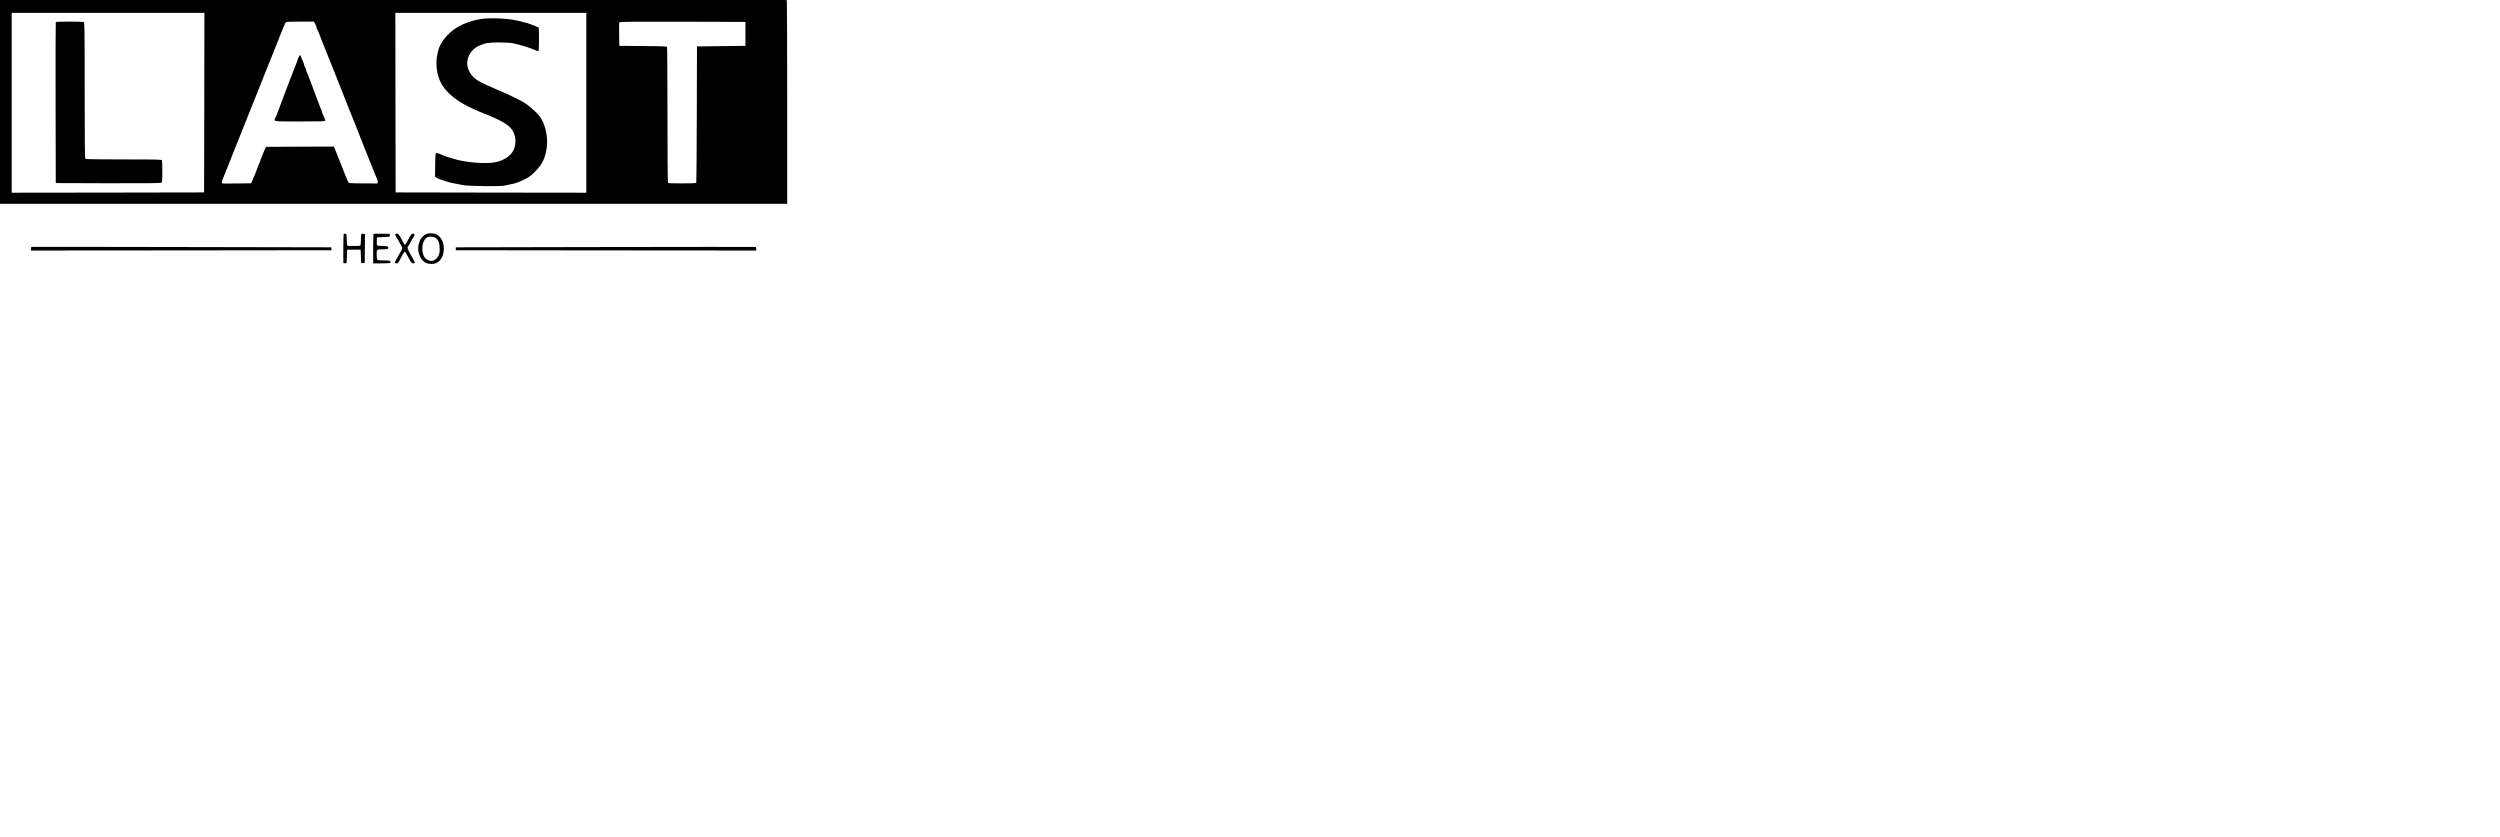 <?xml version="1.0" standalone="no"?>
<!DOCTYPE svg PUBLIC "-//W3C//DTD SVG 20010904//EN"
 "http://www.w3.org/TR/2001/REC-SVG-20010904/DTD/svg10.dtd">
<svg version="1.0" xmlns="http://www.w3.org/2000/svg"
 width="4281pt" height="1434pt" viewBox="0 0 4281 1434"
 preserveAspectRatio="xMidYMid meet">
<g transform="translate(0,1434) scale(0.1,-0.1)"
fill="#000000" stroke="none">
<path d="M0 12595 l0 -1745 6740 0 6740 0 0 1723 c0 947 -3 1732 -6 1745 l-6
22 -6734 0 -6734 0 0 -1745z m3498 -12 l-3 -1538 -1647 -3 -1648 -2 0 1540 0
1540 1650 0 1650 0 -2 -1537z m6542 -3 l0 -1540 -1632 2 -1633 3 -3 1538 -2
1537 1635 0 1635 0 0 -1540z m-4641 1347 c12 -24 21 -48 21 -54 0 -6 6 -24 14
-40 14 -26 57 -132 93 -228 9 -22 21 -53 28 -70 7 -16 21 -50 30 -75 9 -25 23
-58 30 -75 7 -16 20 -50 30 -75 9 -25 23 -58 30 -75 7 -16 20 -50 30 -75 9
-25 23 -58 30 -75 7 -16 20 -50 30 -75 9 -25 23 -58 30 -75 7 -16 19 -48 28
-70 8 -22 29 -76 47 -120 18 -44 39 -98 47 -120 9 -22 21 -53 28 -70 7 -16 21
-50 30 -75 10 -25 23 -58 30 -75 7 -16 21 -50 30 -75 9 -25 23 -58 30 -75 7
-16 19 -48 28 -70 8 -22 29 -76 47 -120 18 -44 39 -98 47 -120 9 -22 21 -53
28 -70 15 -35 70 -172 92 -230 9 -22 21 -53 28 -70 7 -16 21 -50 30 -75 9 -25
23 -58 30 -75 7 -16 20 -50 30 -75 9 -25 24 -59 32 -76 8 -17 13 -41 11 -54
l-3 -22 -236 1 c-130 0 -243 3 -250 6 -8 3 -22 27 -32 53 -10 26 -24 61 -31
77 -8 17 -20 48 -29 70 -8 22 -29 76 -47 120 -18 44 -39 98 -47 120 -9 22 -21
54 -28 70 -7 17 -21 49 -31 73 l-17 42 -580 -2 -579 -3 -18 -35 c-10 -19 -26
-55 -35 -80 -38 -100 -48 -126 -60 -155 -7 -16 -20 -48 -28 -70 -36 -98 -59
-156 -96 -237 l-20 -47 -241 -3 c-132 -2 -245 -2 -250 0 -14 5 -12 36 4 74 8
18 28 68 45 111 17 42 45 112 62 155 17 42 38 95 46 117 9 22 21 54 28 70 7
17 21 50 30 75 10 25 23 59 30 75 7 17 21 50 30 75 10 25 23 59 30 75 7 17 21
50 30 75 10 25 23 59 30 75 7 17 21 50 30 75 10 25 23 59 30 75 15 35 70 172
92 230 9 22 21 54 28 70 7 17 21 50 30 75 10 25 23 59 30 75 7 17 21 50 30 75
10 25 23 59 30 75 7 17 21 50 30 75 10 25 23 59 30 75 7 17 21 50 30 75 10 25
23 59 30 75 7 17 21 50 30 75 9 25 23 59 30 75 7 17 20 50 30 75 9 25 23 59
30 75 7 17 20 50 30 75 10 25 23 59 30 75 7 17 21 50 30 75 10 25 23 59 30 75
7 17 21 50 31 75 10 25 22 51 27 58 7 9 69 12 247 12 l238 0 21 -43z m7366
-167 l0 -205 -415 -5 -415 -5 -3 -1165 c-1 -640 -6 -1168 -10 -1172 -11 -11
-473 -11 -483 -1 -6 6 -9 509 -9 1164 0 635 -4 1160 -8 1166 -6 10 -104 13
-413 15 l-404 3 -3 195 c-1 107 0 200 2 207 4 11 213 13 1083 11 l1078 -3 0
-205z"/>
<path d="M955 13958 c-3 -7 -4 -629 -3 -1383 l3 -1370 899 -3 c656 -1 902 1
912 9 11 9 14 52 14 189 0 98 -3 185 -6 194 -6 14 -72 16 -653 16 -490 0 -650
3 -659 12 -9 9 -12 284 -12 1174 0 1050 -2 1162 -16 1168 -9 3 -119 6 -245 6
-175 0 -231 -3 -234 -12z"/>
<path d="M8215 14011 c-275 -49 -479 -164 -615 -346 -69 -93 -95 -159 -118
-295 -23 -144 1 -313 64 -440 68 -137 209 -270 393 -372 105 -58 233 -117 351
-163 25 -10 60 -24 78 -31 17 -8 47 -20 65 -28 107 -45 232 -114 275 -152 64
-56 96 -112 112 -195 15 -76 3 -163 -32 -230 -47 -91 -161 -166 -298 -196
-154 -34 -500 -8 -700 51 -25 8 -72 22 -105 31 -58 17 -97 32 -161 62 -18 8
-40 13 -50 11 -18 -3 -19 -17 -22 -205 l-2 -201 32 -19 c18 -11 60 -28 93 -38
33 -10 76 -23 95 -30 33 -12 110 -28 265 -56 98 -17 632 -24 699 -8 28 6 71
15 96 20 83 14 153 38 249 86 82 40 109 60 186 137 116 117 164 212 194 382
35 195 -23 454 -131 579 -67 79 -197 188 -276 233 -34 19 -222 112 -262 130
-19 8 -42 18 -51 22 -8 5 -76 34 -149 65 -73 31 -141 61 -149 65 -9 4 -34 16
-56 26 -156 74 -220 134 -267 254 -57 145 29 329 187 398 107 47 155 55 342
55 133 -1 201 -5 255 -18 140 -32 268 -72 354 -110 31 -14 60 -22 65 -19 10 6
13 373 3 398 -3 9 -14 16 -24 16 -11 0 -21 4 -24 9 -3 5 -18 12 -33 15 -16 4
-41 13 -58 21 -28 12 -68 24 -212 59 -177 43 -494 56 -658 27z"/>
<path d="M5111 13354 c-12 -26 -21 -50 -21 -55 0 -5 -6 -23 -14 -41 -8 -18
-21 -51 -29 -73 -24 -64 -49 -128 -62 -160 -13 -31 -37 -92 -60 -155 -7 -19
-20 -54 -29 -77 -9 -24 -22 -60 -30 -80 -8 -21 -20 -56 -29 -78 -8 -22 -21
-58 -30 -80 -8 -22 -21 -58 -30 -80 -38 -101 -50 -132 -64 -158 -31 -59 -44
-57 427 -57 371 0 430 2 430 15 0 14 -20 65 -46 118 -8 16 -14 35 -14 42 0 7
-6 26 -14 42 -8 15 -22 47 -30 71 -22 58 -43 114 -62 165 -9 23 -22 59 -30 80
-8 20 -20 54 -28 75 -8 20 -22 57 -31 82 -9 25 -24 63 -32 85 -8 22 -21 53
-29 68 -8 16 -14 36 -14 46 0 9 -7 26 -15 37 -8 10 -15 27 -15 37 0 11 -6 31
-14 45 -8 15 -22 49 -32 75 -9 26 -21 50 -25 53 -4 2 -17 -16 -28 -42z"/>
<path d="M7330 10341 c-128 -27 -205 -205 -153 -357 42 -125 129 -179 257
-160 64 10 128 73 150 149 53 183 -27 354 -174 370 -25 3 -61 2 -80 -2z m133
-77 c38 -29 56 -66 63 -132 11 -103 -2 -164 -44 -210 -47 -51 -96 -62 -152
-37 -22 10 -48 30 -57 44 -75 110 -45 309 52 352 31 14 109 4 138 -17z"/>
<path d="M5885 10331 c-4 -8 -9 -370 -5 -492 0 -6 12 -9 28 -7 l27 3 5 115 5
115 115 0 115 0 5 -115 5 -115 30 0 30 0 3 247 2 248 -24 6 c-14 3 -30 3 -35
-1 -7 -3 -11 -45 -11 -100 0 -57 -4 -96 -11 -101 -9 -5 -112 -8 -206 -5 -21 1
-22 5 -25 104 -3 96 -4 102 -25 105 -11 2 -24 -2 -28 -7z"/>
<path d="M6397 10334 c-4 -4 -7 -119 -7 -256 l0 -248 144 0 c80 0 147 4 150 9
4 5 3 16 0 25 -5 13 -24 16 -108 16 -66 0 -106 4 -114 12 -7 7 -12 42 -12 89
0 91 -2 89 111 89 62 0 81 3 85 15 13 33 -15 46 -98 44 -44 -2 -83 2 -89 8 -5
5 -9 39 -7 74 l3 64 110 5 c109 5 110 5 110 30 l0 25 -136 3 c-74 1 -138 -1
-142 -4z"/>
<path d="M6770 10322 c0 -10 6 -26 14 -37 7 -11 27 -45 44 -75 16 -30 38 -69
48 -87 20 -35 22 -28 -44 -143 -43 -74 -72 -130 -72 -140 0 -5 13 -10 29 -10
25 0 32 8 70 83 53 102 68 124 80 111 5 -5 23 -36 41 -69 60 -111 71 -125 94
-125 13 0 25 3 29 6 5 5 -22 63 -53 114 -65 104 -84 160 -61 174 5 3 21 29 36
58 40 77 49 91 64 110 17 22 8 48 -18 48 -22 0 -41 -25 -91 -122 -19 -38 -39
-68 -45 -68 -6 0 -26 30 -45 68 -50 99 -68 122 -96 122 -16 0 -24 -6 -24 -18z"/>
<path d="M540 10112 c-6 -2 -10 -17 -10 -33 l0 -29 2573 2 2572 3 0 25 0 25
-2563 5 c-1409 3 -2567 4 -2572 2z"/>
<path d="M10365 10110 l-2560 -5 0 -25 0 -25 2573 -3 2572 -2 0 29 c0 16 -6
30 -12 32 -7 2 -1165 2 -2573 -1z"/>
</g>
</svg>
